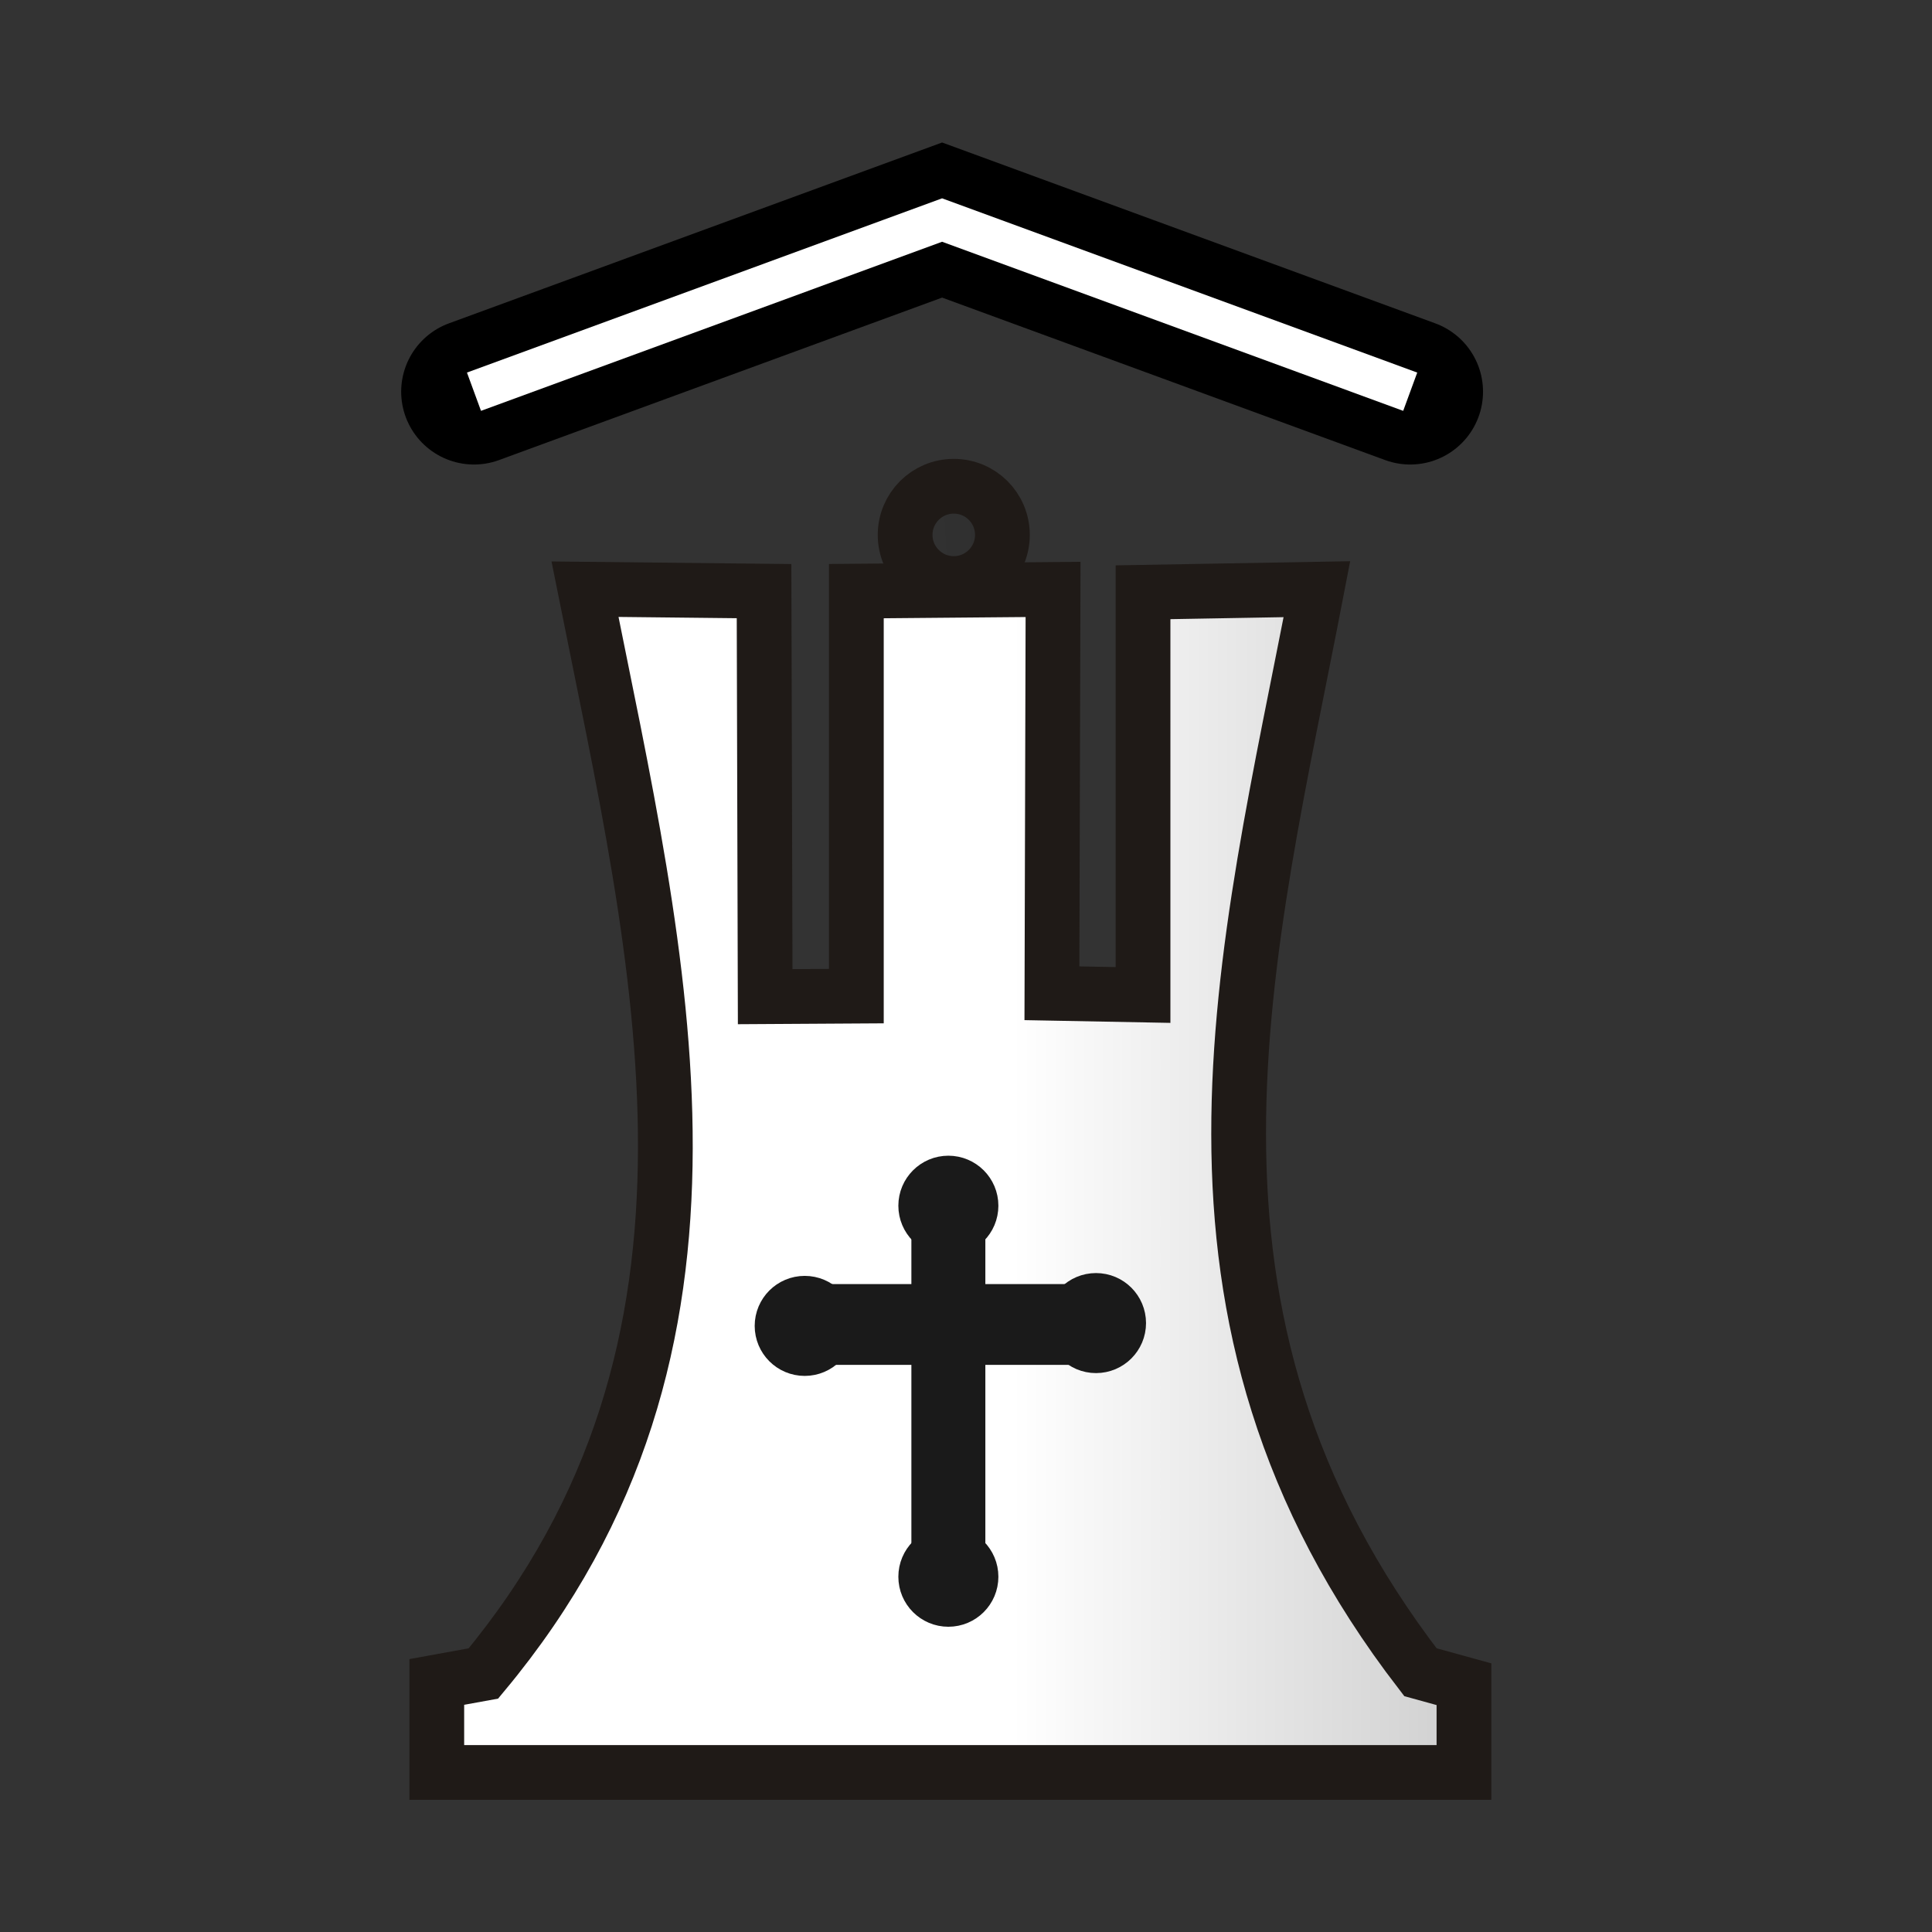 <?xml version="1.0" encoding="UTF-8" standalone="no"?>
<svg
   width="177.17"
   height="177.17"
   shape-rendering="geometricPrecision"
   image-rendering="optimizeQuality"
   fill-rule="evenodd"
   clip-rule="evenodd"
   viewBox="0 0 50 50"
   version="1.1"
   id="svg8363"
   sodipodi:docname="wZ.svg"
   inkscape:version="1.1 (ce6663b3b7, 2021-05-25)"
   xmlns:inkscape="http://www.inkscape.org/namespaces/inkscape"
   xmlns:sodipodi="http://sodipodi.sourceforge.net/DTD/sodipodi-0.dtd"
   xmlns:xlink="http://www.w3.org/1999/xlink"
   xmlns="http://www.w3.org/2000/svg"
   xmlns:svg="http://www.w3.org/2000/svg"
   xmlns:rdf="http://www.w3.org/1999/02/22-rdf-syntax-ns#"
   xmlns:cc="http://creativecommons.org/ns#"
   xmlns:dc="http://purl.org/dc/elements/1.1/">
  <rect x="0" y="0" width="50" height="50" fill="#333333" stroke="none"/>
  <sodipodi:namedview
     pagecolor="#ffffff"
     bordercolor="#666666"
     borderopacity="1"
     objecttolerance="10"
     gridtolerance="10"
     guidetolerance="10"
     inkscape:pageopacity="0"
     inkscape:pageshadow="2"
     inkscape:window-width="1294"
     inkscape:window-height="704"
     id="namedview8365"
     showgrid="false"
     inkscape:zoom="1.8838088"
     inkscape:cx="109.0875"
     inkscape:cy="91.038963"
     inkscape:window-x="72"
     inkscape:window-y="27"
     inkscape:window-maximized="1"
     inkscape:current-layer="g31148"
     inkscape:pagecheckerboard="0" />
  <defs
     id="defs8357">
    <linearGradient
       id="linearGradient32556"
       inkscape:collect="always">
      <stop
         id="stop32552"
         offset="0"
         style="stop-color:#000000;stop-opacity:1;" />
      <stop
         id="stop32554"
         offset="1"
         style="stop-color:#ffffff;stop-opacity:1" />
    </linearGradient>
    <linearGradient
       id="linearGradient31137"
       inkscape:collect="always">
      <stop
         id="stop31133"
         offset="0"
         style="stop-color:#808080;stop-opacity:1" />
      <stop
         id="stop31135"
         offset="1"
         style="stop-color:#ffffff;stop-opacity:1" />
    </linearGradient>
    <linearGradient
       inkscape:collect="always"
       id="linearGradient31127">
      <stop
         style="stop-color:#000000;stop-opacity:1;"
         offset="0"
         id="stop31123" />
      <stop
         style="stop-color:#000000;stop-opacity:0;"
         offset="1"
         id="stop31125" />
    </linearGradient>
    <linearGradient
       id="0"
       x1="21.405"
       x2="77.64"
       gradientUnits="userSpaceOnUse"
       gradientTransform="matrix(0.873,0,0,0.873,1.741,-3.952)">
      <stop
         stop-color="#fff"
         id="stop8352" />
      <stop
         offset="1"
         stop-color="#fff"
         stop-opacity="0"
         id="stop8354" />
    </linearGradient>
    <clipPath
       clipPathUnits="userSpaceOnUse"
       id="clipPath9495">
      <rect
         style="opacity:1;fill:#d40000;fill-opacity:1;stroke:#d40000;stroke-width:0.346;stroke-linecap:square;stroke-linejoin:miter;stroke-miterlimit:4;stroke-dasharray:none;stroke-opacity:1;paint-order:normal"
         id="rect9497"
         width="43.22"
         height="17.84"
         x="3.496"
         y="30.677" />
    </clipPath>
    <linearGradient
       id="0-6"
       x1="21.13"
       y1="37.592"
       x2="77.64"
       y2="37.469"
       gradientUnits="userSpaceOnUse">
      <stop
         stop-color="#fff"
         id="stop8929" />
      <stop
         offset="1"
         stop-color="#fff"
         stop-opacity="0"
         id="stop8931" />
    </linearGradient>
    <linearGradient
       gradientTransform="translate(0.217,47.903)"
       id="0-0"
       x1="21.376"
       x2="77.64"
       gradientUnits="userSpaceOnUse">
      <stop
         stop-color="#fff"
         id="stop30532" />
      <stop
         offset="1"
         stop-color="#fff"
         stop-opacity="0"
         id="stop30534" />
    </linearGradient>
    <linearGradient
       inkscape:collect="always"
       xlink:href="#linearGradient32556"
       id="linearGradient31129"
       x1="55.606"
       y1="79.225"
       x2="7.337"
       y2="79.225"
       gradientUnits="userSpaceOnUse" />
    <linearGradient
       inkscape:collect="always"
       xlink:href="#linearGradient31137"
       id="linearGradient31131"
       gradientUnits="userSpaceOnUse"
       x1="56.655"
       y1="81.545"
       x2="19.172"
       y2="81.545" />
    <linearGradient
       inkscape:collect="always"
       xlink:href="#linearGradient31127"
       id="linearGradient31154"
       gradientUnits="userSpaceOnUse"
       x1="55.606"
       y1="79.225"
       x2="16.176"
       y2="81.395" />
  </defs>
  <g
     id="g31148"
     transform="translate(7.79,-55.676)">
    <g
       id="g81"
       transform="matrix(0.837,0,0,0.837,2.364,16.776)">
      <g
         style="fill:url(#linearGradient31129);fill-opacity:1;stroke:#1f1a17;stroke-width:1.693;stroke-miterlimit:4;stroke-dasharray:none;stroke-opacity:1"
         id="g31121"
         transform="matrix(1,0,0,1,2.050658e-6,1.7458083e-4)">
        <path
           style="fill:url(#linearGradient31131);fill-opacity:1;stroke:#1f1a17;stroke-width:1.693;stroke-linecap:butt;stroke-linejoin:miter;stroke-miterlimit:4;stroke-dasharray:none;stroke-opacity:1"
           d="m 28.587,64.693 c -2.19,11.378 -5.33,22.417 3.201,33.487 l 1.346,0.371 v 2.728 H 1.374 v -2.798 l 1.441,-0.262 C 11.311,88.023 8.275,76.287 5.956,64.693 l 5.537,0.06 0.035,12.539 2.819,-0.017 V 64.753 l 6.082,-0.053 -0.035,12.487 2.817,0.053 V 64.788 Z"
           id="path29814-3"
           inkscape:connector-curvature="0"
           sodipodi:nodetypes="ccccccccccccccccc" />
        <circle
           style="opacity:1;fill:url(#linearGradient31154);fill-opacity:1;stroke:#1f1a17;stroke-width:1.693;stroke-linecap:square;stroke-linejoin:miter;stroke-miterlimit:4;stroke-dasharray:none;stroke-opacity:1;paint-order:normal"
           id="path29816-5"
           cx="17.359"
           cy="63.014"
           r="1.504" />
      </g>
      <g
         id="g34127"
         transform="translate(-0.184)"
         style="fill:#1a1a1a;stroke:#1a1a1a">
        <circle
           style="opacity:1;fill:#1a1a1a;fill-opacity:1;stroke:#1a1a1a;stroke-width:1.693;stroke-linecap:square;stroke-linejoin:miter;stroke-miterlimit:4;stroke-dasharray:none;stroke-opacity:1;paint-order:normal"
           id="path29818-2"
           cx="12.934"
           cy="87.472"
           r="0.7" />
        <circle
           style="opacity:1;fill:#1a1a1a;fill-opacity:1;stroke:#1a1a1a;stroke-width:1.693;stroke-linecap:square;stroke-linejoin:miter;stroke-miterlimit:4;stroke-dasharray:none;stroke-opacity:1;paint-order:normal"
           id="path29818-3-6"
           cx="21.941"
           cy="87.385"
           r="0.7" />
        <circle
           style="opacity:1;fill:#1a1a1a;fill-opacity:1;stroke:#1a1a1a;stroke-width:1.693;stroke-linecap:square;stroke-linejoin:miter;stroke-miterlimit:4;stroke-dasharray:none;stroke-opacity:1;paint-order:normal"
           id="path29818-9-6"
           cx="17.376"
           cy="83.756"
           r="0.7" />
        <circle
           style="opacity:1;fill:#1a1a1a;fill-opacity:1;stroke:#1a1a1a;stroke-width:1.693;stroke-linecap:square;stroke-linejoin:miter;stroke-miterlimit:4;stroke-dasharray:none;stroke-opacity:1;paint-order:normal"
           id="path29818-99-3"
           cx="17.376"
           cy="95.228"
           r="0.7" />
        <path
           style="fill:#1a1a1a;stroke:#1a1a1a;stroke-width:1.693;stroke-linecap:butt;stroke-linejoin:miter;stroke-miterlimit:4;stroke-dasharray:none;stroke-opacity:1"
           d="m 13.844,87.026 h 7.258 v 0.804 h -7.275 z"
           id="path29847-7"
           inkscape:connector-curvature="0" />
        <path
           style="fill:#1a1a1a;stroke:#1a1a1a;stroke-width:1.693;stroke-linecap:butt;stroke-linejoin:miter;stroke-miterlimit:4;stroke-dasharray:none;stroke-opacity:1"
           d="m 17.673,84.779 v 9.753 h -0.594 v -9.776 z"
           id="path29847-3-1"
           inkscape:connector-curvature="0" />
      </g>
      <g
         id="g4350"
         transform="matrix(2.098,0,0,2.098,-1493.736,-1356.428)">
        <path
           inkscape:connector-curvature="0"
           style="fill:none;stroke:#000000;stroke-width:2.146;stroke-linecap:round;stroke-linejoin:miter;stroke-miterlimit:4;stroke-dasharray:none;stroke-opacity:1"
           d="m 713.184,674.459 6.899,-2.53 6.899,2.53"
           id="path3940-9-9" />
        <path
           inkscape:connector-curvature="0"
           id="path3942-8-2"
           d="m 713.184,674.459 6.899,-2.53 6.899,2.53"
           style="fill:none;stroke:#ffffff;stroke-width:0.601;stroke-linecap:butt;stroke-linejoin:miter;stroke-miterlimit:4;stroke-dasharray:none;stroke-opacity:1" />
      </g>
    </g>
  </g>
</svg>
